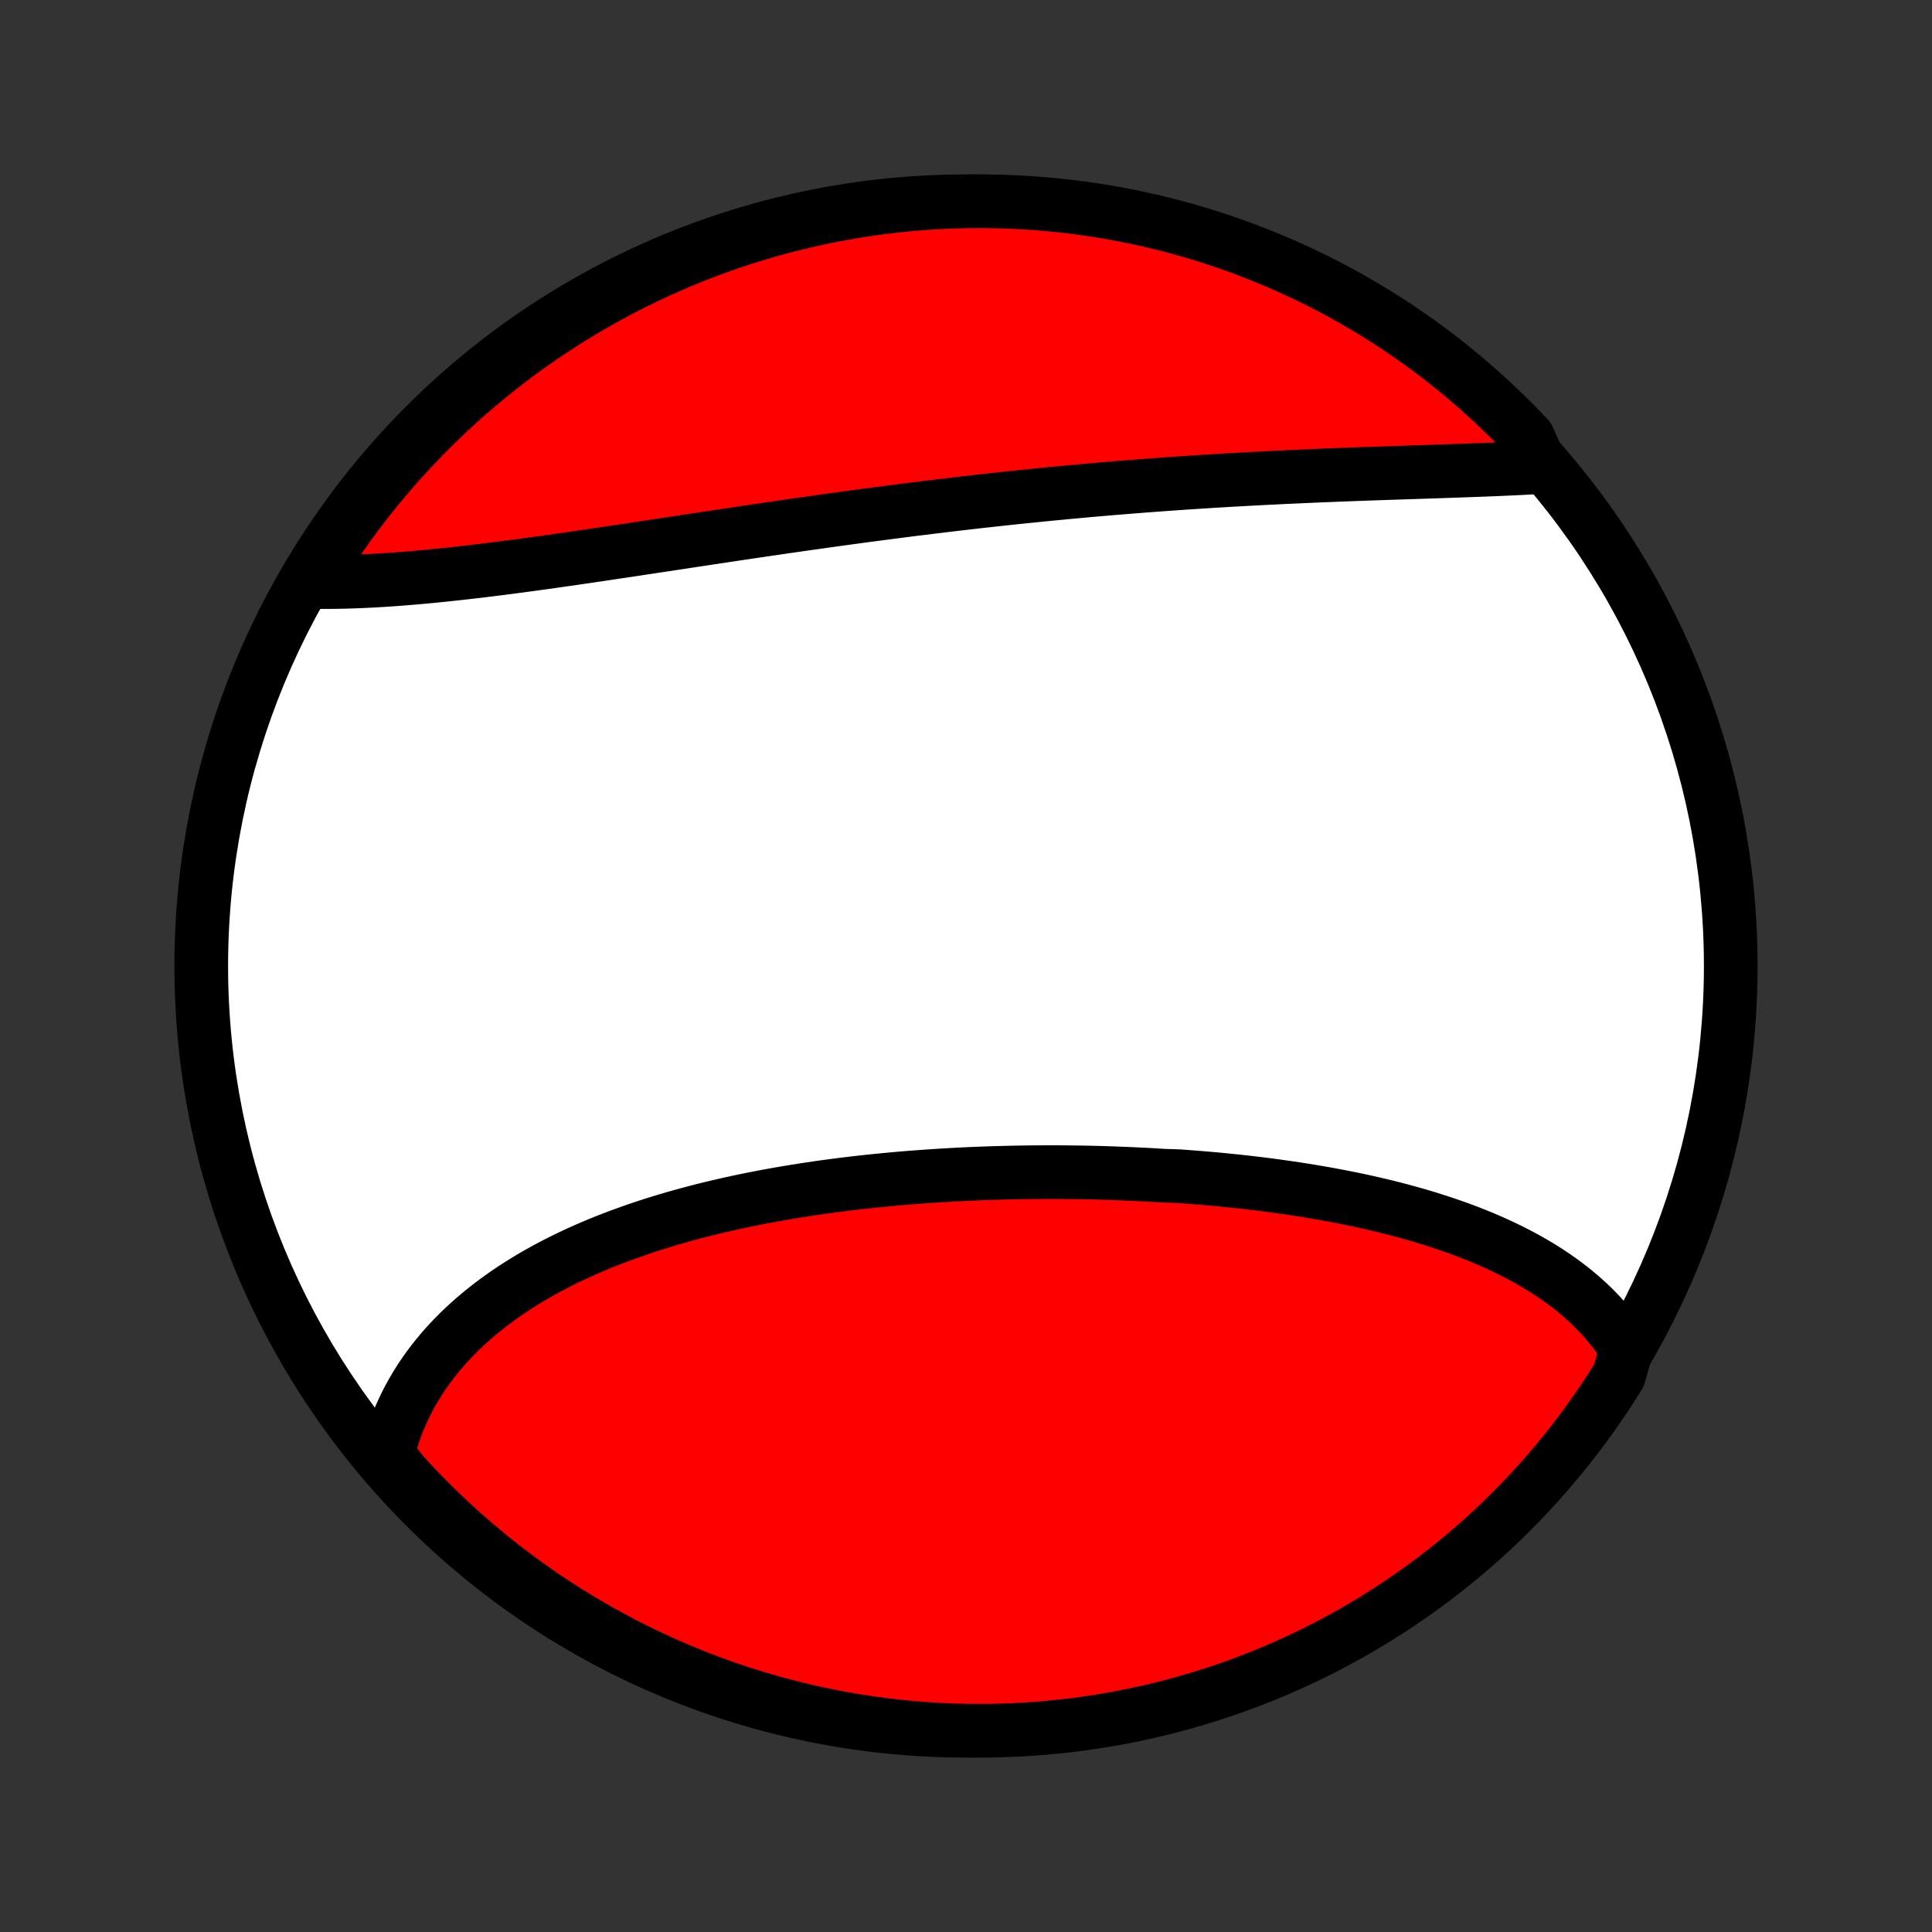 <?xml version="1.0" encoding="utf-8" standalone="no"?>
<!DOCTYPE svg PUBLIC "-//W3C//DTD SVG 1.1//EN"
  "http://www.w3.org/Graphics/SVG/1.1/DTD/svg11.dtd">
<!-- Created with matplotlib (http://matplotlib.org/) -->
<svg height="72pt" version="1.1" viewBox="0 0 72 72" width="72pt" xmlns="http://www.w3.org/2000/svg" xmlns:xlink="http://www.w3.org/1999/xlink">
 <rect x="0" y="0" width="72" height="72" fill="#333333" stroke="none"/>
 <defs>
  <style type="text/css">
*{stroke-linecap:butt;stroke-linejoin:round;}
  </style>
 </defs>
 <g id="figure_1">
  <g id="patch_1">
   <path d="
M0 72
L72 72
L72 0
L0 0
z
" style="fill:none;"/>
  </g>
  <g id="axes_1">
   <g id="PatchCollection_1">
    <defs>
     <path d="
M36 -7.5
C43.558 -7.5 50.808 -10.503 56.153 -15.848
C61.497 -21.192 64.5 -28.442 64.5 -36
C64.5 -43.558 61.497 -50.808 56.153 -56.153
C50.808 -61.497 43.558 -64.5 36 -64.5
C28.442 -64.5 21.192 -61.497 15.848 -56.153
C10.503 -50.808 7.5 -43.558 7.5 -36
C7.5 -28.442 10.503 -21.192 15.848 -15.848
C21.192 -10.503 28.442 -7.5 36 -7.5
z
" id="C0_0_a811fe30f3"/>
     <path d="
M60.611 -21.733
L60.489 -21.923
L60.361 -22.11
L60.229 -22.292
L60.092 -22.47
L59.951 -22.644
L59.805 -22.814
L59.654 -22.981
L59.499 -23.143
L59.341 -23.302
L59.178 -23.457
L59.011 -23.609
L58.84 -23.757
L58.666 -23.902
L58.488 -24.043
L58.307 -24.181
L58.122 -24.315
L57.934 -24.447
L57.742 -24.575
L57.548 -24.7
L57.351 -24.822
L57.15 -24.941
L56.947 -25.057
L56.741 -25.17
L56.532 -25.28
L56.321 -25.388
L56.107 -25.493
L55.891 -25.595
L55.672 -25.695
L55.451 -25.792
L55.228 -25.887
L55.002 -25.979
L54.775 -26.069
L54.545 -26.156
L54.313 -26.241
L54.08 -26.324
L53.844 -26.404
L53.606 -26.483
L53.367 -26.559
L53.126 -26.634
L52.884 -26.706
L52.639 -26.776
L52.394 -26.844
L52.146 -26.911
L51.897 -26.975
L51.647 -27.038
L51.395 -27.098
L51.142 -27.157
L50.888 -27.215
L50.632 -27.27
L50.375 -27.324
L50.116 -27.376
L49.857 -27.426
L49.596 -27.475
L49.334 -27.523
L49.071 -27.568
L48.807 -27.612
L48.542 -27.655
L48.276 -27.696
L48.009 -27.736
L47.741 -27.774
L47.472 -27.811
L47.203 -27.847
L46.932 -27.881
L46.66 -27.913
L46.388 -27.945
L46.115 -27.975
L45.841 -28.003
L45.566 -28.031
L45.291 -28.057
L45.015 -28.081
L44.738 -28.105
L44.46 -28.127
L44.182 -28.148
L43.903 -28.168
L43.343 -28.186
L43.063 -28.204
L42.782 -28.22
L42.5 -28.234
L42.217 -28.248
L41.934 -28.26
L41.651 -28.271
L41.367 -28.282
L41.083 -28.29
L40.798 -28.298
L40.513 -28.304
L40.228 -28.309
L39.942 -28.313
L39.655 -28.316
L39.369 -28.318
L39.082 -28.318
L38.794 -28.317
L38.507 -28.315
L38.219 -28.312
L37.931 -28.307
L37.643 -28.301
L37.354 -28.294
L37.066 -28.286
L36.777 -28.277
L36.488 -28.266
L36.199 -28.254
L35.91 -28.241
L35.62 -28.226
L35.331 -28.21
L35.042 -28.193
L34.752 -28.174
L34.463 -28.154
L34.174 -28.133
L33.885 -28.111
L33.596 -28.087
L33.307 -28.061
L33.018 -28.034
L32.73 -28.006
L32.442 -27.977
L32.154 -27.945
L31.866 -27.913
L31.579 -27.878
L31.292 -27.843
L31.006 -27.805
L30.72 -27.767
L30.435 -27.726
L30.15 -27.684
L29.865 -27.64
L29.582 -27.595
L29.299 -27.548
L29.016 -27.499
L28.735 -27.449
L28.454 -27.397
L28.174 -27.343
L27.895 -27.287
L27.617 -27.229
L27.34 -27.17
L27.064 -27.108
L26.789 -27.045
L26.516 -26.98
L26.243 -26.913
L25.972 -26.843
L25.702 -26.772
L25.433 -26.699
L25.166 -26.623
L24.901 -26.546
L24.637 -26.466
L24.374 -26.385
L24.113 -26.301
L23.854 -26.215
L23.597 -26.126
L23.342 -26.035
L23.088 -25.943
L22.837 -25.847
L22.587 -25.75
L22.34 -25.65
L22.095 -25.547
L21.852 -25.442
L21.612 -25.335
L21.374 -25.225
L21.138 -25.113
L20.905 -24.998
L20.675 -24.881
L20.447 -24.761
L20.222 -24.639
L20 -24.514
L19.781 -24.386
L19.564 -24.255
L19.351 -24.122
L19.141 -23.987
L18.934 -23.848
L18.731 -23.707
L18.531 -23.563
L18.334 -23.417
L18.141 -23.267
L17.951 -23.115
L17.765 -22.96
L17.583 -22.803
L17.405 -22.642
L17.23 -22.479
L17.06 -22.313
L16.893 -22.144
L16.731 -21.972
L16.573 -21.798
L16.42 -21.62
L16.27 -21.44
L16.125 -21.257
L15.985 -21.071
L15.849 -20.882
L15.719 -20.691
L15.592 -20.496
L15.471 -20.299
L15.355 -20.099
L15.243 -19.896
L15.137 -19.691
L15.037 -19.482
L14.941 -19.271
L14.851 -19.057
L14.766 -18.841
L14.687 -18.621
L14.614 -18.399
L14.546 -18.174
L14.485 -17.947
L14.429 -17.716
L14.702 -17.483
L15.036 -17.062
L15.376 -16.693
L15.722 -16.33
L16.075 -15.973
L16.434 -15.623
L16.798 -15.278
L17.169 -14.94
L17.545 -14.608
L17.927 -14.282
L18.314 -13.963
L18.707 -13.651
L19.105 -13.346
L19.508 -13.048
L19.916 -12.757
L20.329 -12.472
L20.747 -12.195
L21.169 -11.925
L21.596 -11.663
L22.028 -11.408
L22.464 -11.16
L22.903 -10.92
L23.347 -10.687
L23.795 -10.463
L24.246 -10.246
L24.701 -10.037
L25.159 -9.835
L25.621 -9.642
L26.086 -9.457
L26.554 -9.28
L27.024 -9.111
L27.498 -8.95
L27.974 -8.798
L28.452 -8.654
L28.933 -8.518
L29.416 -8.39
L29.901 -8.271
L30.388 -8.16
L30.876 -8.058
L31.366 -7.964
L31.858 -7.879
L32.351 -7.803
L32.844 -7.735
L33.339 -7.675
L33.835 -7.624
L34.331 -7.582
L34.828 -7.549
L35.325 -7.524
L35.822 -7.508
L36.32 -7.501
L36.817 -7.502
L37.314 -7.512
L37.811 -7.53
L38.307 -7.558
L38.802 -7.594
L39.297 -7.638
L39.791 -7.691
L40.283 -7.753
L40.774 -7.824
L41.264 -7.903
L41.752 -7.99
L42.238 -8.086
L42.722 -8.191
L43.205 -8.304
L43.685 -8.426
L44.163 -8.556
L44.638 -8.694
L45.111 -8.841
L45.581 -8.995
L46.047 -9.159
L46.511 -9.33
L46.972 -9.509
L47.43 -9.697
L47.883 -9.892
L48.334 -10.096
L48.78 -10.307
L49.223 -10.526
L49.661 -10.753
L50.096 -10.988
L50.526 -11.23
L50.952 -11.48
L51.373 -11.737
L51.789 -12.002
L52.201 -12.274
L52.608 -12.553
L53.01 -12.839
L53.406 -13.133
L53.797 -13.433
L54.183 -13.74
L54.563 -14.054
L54.938 -14.375
L55.307 -14.702
L55.67 -15.036
L56.027 -15.376
L56.377 -15.722
L56.722 -16.075
L57.06 -16.434
L57.392 -16.798
L57.718 -17.169
L58.036 -17.545
L58.349 -17.927
L58.654 -18.314
L58.952 -18.707
L59.243 -19.105
L59.528 -19.508
L59.805 -19.916
L60.075 -20.329
L60.337 -20.747
z
" id="C0_1_d7193fba65"/>
     <path d="
M57.439 -54.595
L57.197 -54.581
L56.952 -54.567
L56.705 -54.554
L56.457 -54.542
L56.206 -54.53
L55.953 -54.519
L55.699 -54.508
L55.443 -54.498
L55.185 -54.488
L54.925 -54.478
L54.664 -54.469
L54.401 -54.459
L54.137 -54.45
L53.871 -54.441
L53.603 -54.432
L53.334 -54.423
L53.064 -54.414
L52.792 -54.405
L52.52 -54.396
L52.245 -54.387
L51.97 -54.378
L51.693 -54.369
L51.415 -54.359
L51.136 -54.35
L50.856 -54.34
L50.575 -54.33
L50.292 -54.319
L50.009 -54.308
L49.725 -54.297
L49.439 -54.286
L49.153 -54.274
L48.866 -54.262
L48.578 -54.249
L48.289 -54.236
L47.999 -54.223
L47.708 -54.209
L47.417 -54.195
L47.125 -54.181
L46.832 -54.165
L46.538 -54.15
L46.244 -54.133
L45.948 -54.117
L45.653 -54.1
L45.356 -54.082
L45.059 -54.064
L44.761 -54.045
L44.463 -54.026
L44.164 -54.006
L43.864 -53.985
L43.564 -53.964
L43.263 -53.943
L42.962 -53.92
L42.66 -53.898
L42.358 -53.874
L42.055 -53.85
L41.751 -53.826
L41.447 -53.801
L41.143 -53.775
L40.838 -53.749
L40.533 -53.722
L40.228 -53.694
L39.922 -53.666
L39.615 -53.637
L39.309 -53.608
L39.001 -53.578
L38.694 -53.547
L38.386 -53.516
L38.078 -53.485
L37.769 -53.453
L37.46 -53.42
L37.151 -53.386
L36.842 -53.352
L36.532 -53.318
L36.222 -53.282
L35.912 -53.247
L35.602 -53.211
L35.291 -53.174
L34.98 -53.136
L34.669 -53.099
L34.358 -53.06
L34.047 -53.022
L33.735 -52.982
L33.424 -52.942
L33.112 -52.902
L32.8 -52.861
L32.488 -52.82
L32.176 -52.779
L31.865 -52.736
L31.553 -52.694
L31.241 -52.651
L30.929 -52.608
L30.617 -52.564
L30.306 -52.52
L29.994 -52.476
L29.683 -52.432
L29.372 -52.387
L29.06 -52.342
L28.75 -52.296
L28.439 -52.251
L28.128 -52.205
L27.818 -52.159
L27.508 -52.113
L27.199 -52.067
L26.89 -52.02
L26.581 -51.974
L26.273 -51.927
L25.965 -51.881
L25.658 -51.834
L25.351 -51.788
L25.044 -51.741
L24.739 -51.695
L24.434 -51.649
L24.129 -51.603
L23.826 -51.557
L23.523 -51.511
L23.22 -51.466
L22.919 -51.421
L22.618 -51.376
L22.319 -51.331
L22.02 -51.287
L21.722 -51.244
L21.425 -51.2
L21.129 -51.158
L20.834 -51.116
L20.541 -51.074
L20.248 -51.033
L19.957 -50.993
L19.667 -50.953
L19.378 -50.914
L19.091 -50.876
L18.805 -50.839
L18.52 -50.803
L18.237 -50.767
L17.955 -50.733
L17.675 -50.7
L17.396 -50.667
L17.119 -50.636
L16.844 -50.606
L16.57 -50.577
L16.298 -50.549
L16.028 -50.522
L15.76 -50.497
L15.493 -50.473
L15.229 -50.451
L14.967 -50.43
L14.706 -50.41
L14.448 -50.392
L14.192 -50.376
L13.938 -50.361
L13.686 -50.348
L13.436 -50.337
L13.189 -50.327
L12.944 -50.319
L12.701 -50.313
L12.461 -50.309
L12.223 -50.307
L11.988 -50.307
L11.755 -50.31
L11.653 -50.314
L11.916 -50.815
L12.185 -51.238
L12.462 -51.656
L12.746 -52.069
L13.037 -52.477
L13.335 -52.881
L13.64 -53.279
L13.952 -53.672
L14.271 -54.059
L14.596 -54.441
L14.928 -54.818
L15.266 -55.188
L15.61 -55.553
L15.961 -55.912
L16.317 -56.265
L16.68 -56.612
L17.049 -56.952
L17.423 -57.286
L17.803 -57.614
L18.189 -57.934
L18.58 -58.249
L18.976 -58.556
L19.378 -58.857
L19.784 -59.15
L20.195 -59.437
L20.612 -59.716
L21.033 -59.989
L21.458 -60.254
L21.888 -60.511
L22.323 -60.761
L22.761 -61.004
L23.204 -61.239
L23.65 -61.466
L24.1 -61.685
L24.554 -61.897
L25.011 -62.1
L25.472 -62.296
L25.936 -62.484
L26.402 -62.664
L26.872 -62.835
L27.345 -62.999
L27.82 -63.154
L28.298 -63.301
L28.778 -63.44
L29.26 -63.57
L29.744 -63.692
L30.231 -63.805
L30.719 -63.91
L31.208 -64.006
L31.699 -64.094
L32.192 -64.174
L32.685 -64.244
L33.18 -64.307
L33.675 -64.36
L34.171 -64.405
L34.668 -64.441
L35.165 -64.469
L35.662 -64.488
L36.16 -64.498
L36.657 -64.5
L37.154 -64.492
L37.651 -64.477
L38.147 -64.452
L38.643 -64.419
L39.138 -64.377
L39.632 -64.327
L40.124 -64.268
L40.616 -64.2
L41.106 -64.124
L41.595 -64.039
L42.081 -63.946
L42.566 -63.844
L43.05 -63.733
L43.53 -63.614
L44.009 -63.487
L44.485 -63.352
L44.959 -63.208
L45.429 -63.055
L45.897 -62.895
L46.362 -62.726
L46.824 -62.549
L47.282 -62.364
L47.738 -62.172
L48.189 -61.971
L48.637 -61.762
L49.081 -61.545
L49.521 -61.321
L49.956 -61.089
L50.388 -60.849
L50.815 -60.602
L51.238 -60.347
L51.656 -60.084
L52.069 -59.815
L52.477 -59.538
L52.881 -59.254
L53.279 -58.963
L53.672 -58.665
L54.059 -58.36
L54.441 -58.048
L54.818 -57.729
L55.188 -57.404
L55.553 -57.072
L55.912 -56.734
L56.265 -56.39
L56.612 -56.039
L56.952 -55.683
z
" id="C0_2_41aca08313"/>
    </defs>
    <g clip-path="url(#p1bffca34e9)">
     <use style="fill:#ffffff;stroke:#000000;stroke-width:2.0;" x="0.0" xlink:href="#C0_0_a811fe30f3" y="72.0"/>
    </g>
    <g clip-path="url(#p1bffca34e9)">
     <use style="fill:#ff0000;stroke:#000000;stroke-width:2.0;" x="0.0" xlink:href="#C0_1_d7193fba65" y="72.0"/>
    </g>
    <g clip-path="url(#p1bffca34e9)">
     <use style="fill:#ff0000;stroke:#000000;stroke-width:2.0;" x="0.0" xlink:href="#C0_2_41aca08313" y="72.0"/>
    </g>
   </g>
  </g>
 </g>
 <defs>
  <clipPath id="p1bffca34e9">
   <rect height="72.0" width="72.0" x="0.0" y="0.0"/>
  </clipPath>
 </defs>
</svg>
